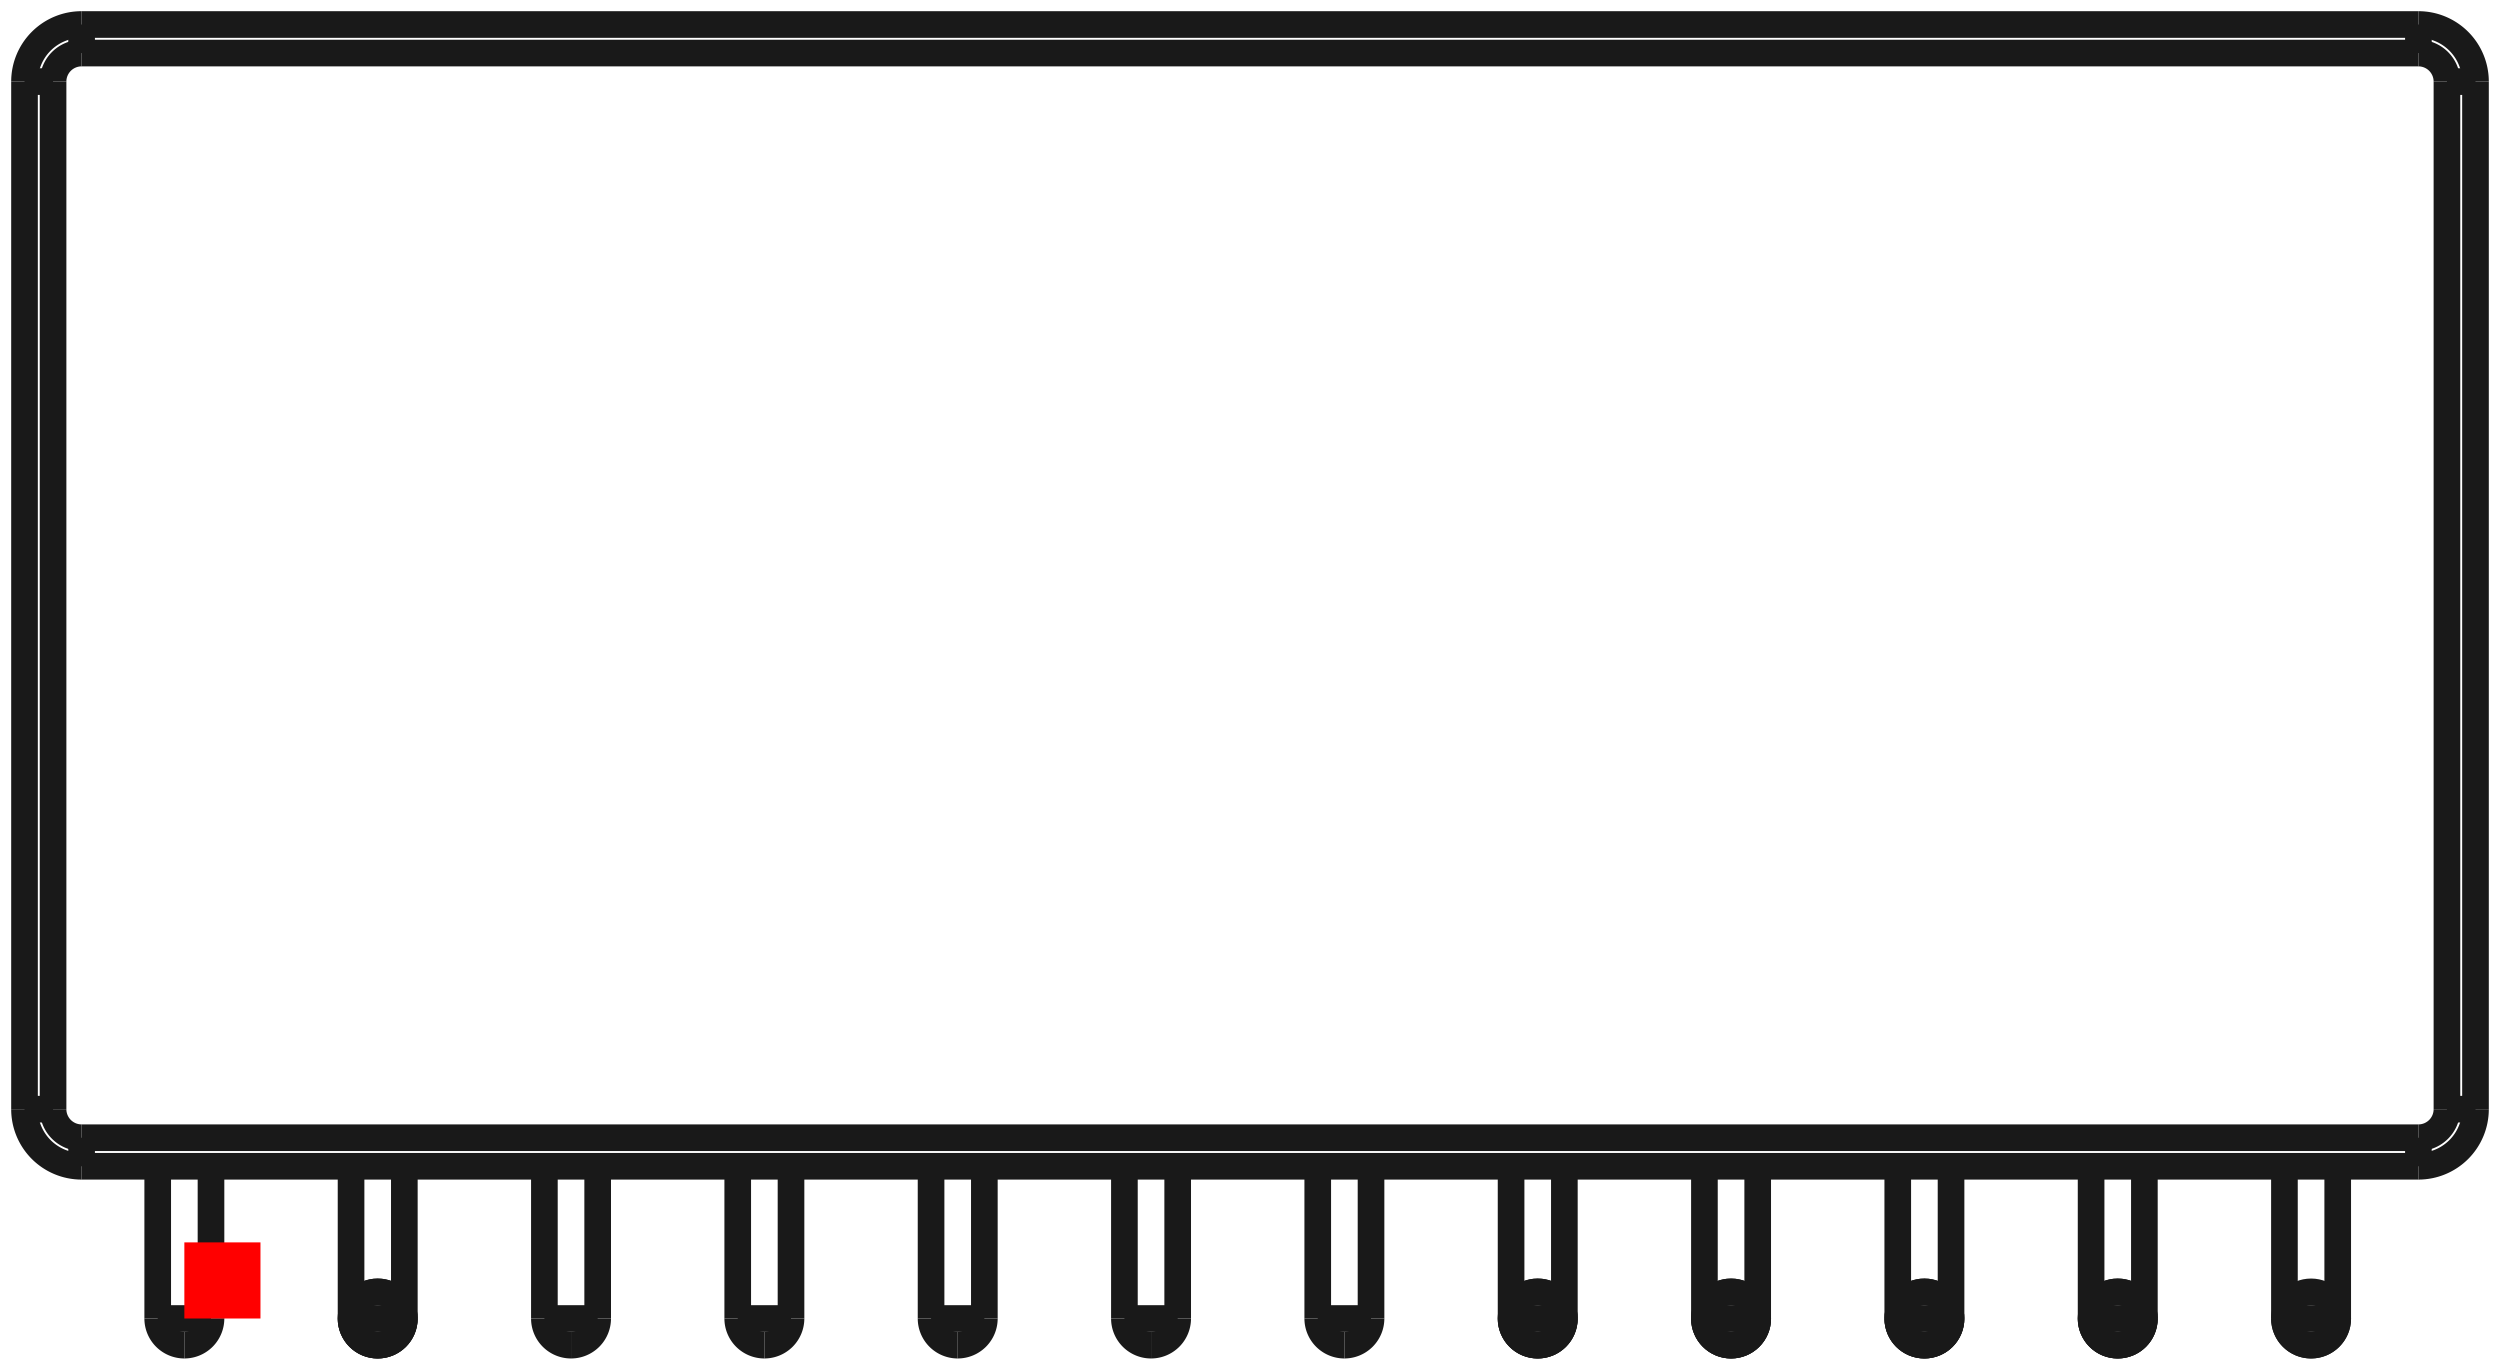 <?xml version="1.0"?>
<!DOCTYPE svg PUBLIC "-//W3C//DTD SVG 1.1//EN" "http://www.w3.org/Graphics/SVG/1.1/DTD/svg11.dtd">
<svg width="32.844mm" height="17.994mm" viewBox="0 0 32.844 17.994" xmlns="http://www.w3.org/2000/svg" version="1.1">
<g id="Shape2DView" transform="translate(2.422,17.322) scale(1,-1)">
<circle cx="27.94" cy="0.0" r="0.35" stroke="#191919" stroke-width="0.35 px" style="stroke-width:0.35;stroke-miterlimit:4;stroke-dasharray:none;fill:none"/>
<path id="Shape2DView_nwe0001"  d="M 28.29 0.0 L 28.29 2.0 " stroke="#191919" stroke-width="0.35 px" style="stroke-width:0.35;stroke-miterlimit:4;stroke-dasharray:none;fill:none;fill-opacity:1;fill-rule: evenodd"/>
<path id="Shape2DView_nwe0002"  d="M 27.94 -0.35 A 0.35 0.35 0 0 1 28.29 -8.57253e-17" stroke="#191919" stroke-width="0.35 px" style="stroke-width:0.35;stroke-miterlimit:4;stroke-dasharray:none;fill:none;fill-opacity:1;fill-rule: evenodd"/>
<path id="Shape2DView_nwe0003"  d="M 27.59 4.286263797015736e-17 A 0.35 0.35 0 0 1 27.94 -0.35" stroke="#191919" stroke-width="0.35 px" style="stroke-width:0.35;stroke-miterlimit:4;stroke-dasharray:none;fill:none;fill-opacity:1;fill-rule: evenodd"/>
<path id="Shape2DView_nwe0004"  d="M 29.35 2.0 L -1.35 2.0 " stroke="#191919" stroke-width="0.35 px" style="stroke-width:0.35;stroke-miterlimit:4;stroke-dasharray:none;fill:none;fill-opacity:1;fill-rule: evenodd"/>
<path id="Shape2DView_nwe0005"  d="M 7.97 0.0 L 7.97 2.0 " stroke="#191919" stroke-width="0.35 px" style="stroke-width:0.35;stroke-miterlimit:4;stroke-dasharray:none;fill:none;fill-opacity:1;fill-rule: evenodd"/>
<path id="Shape2DView_nwe0006"  d="M 10.51 0.0 L 10.51 2.0 " stroke="#191919" stroke-width="0.35 px" style="stroke-width:0.35;stroke-miterlimit:4;stroke-dasharray:none;fill:none;fill-opacity:1;fill-rule: evenodd"/>
<path id="Shape2DView_nwe0007"  d="M 13.05 0.0 L 13.05 2.0 " stroke="#191919" stroke-width="0.35 px" style="stroke-width:0.35;stroke-miterlimit:4;stroke-dasharray:none;fill:none;fill-opacity:1;fill-rule: evenodd"/>
<path id="Shape2DView_nwe0008"  d="M 20.67 0.0 L 20.67 2.0 " stroke="#191919" stroke-width="0.35 px" style="stroke-width:0.35;stroke-miterlimit:4;stroke-dasharray:none;fill:none;fill-opacity:1;fill-rule: evenodd"/>
<path id="Shape2DView_nwe0009"  d="M 18.13 0.0 L 18.13 2.0 " stroke="#191919" stroke-width="0.35 px" style="stroke-width:0.35;stroke-miterlimit:4;stroke-dasharray:none;fill:none;fill-opacity:1;fill-rule: evenodd"/>
<path id="Shape2DView_nwe0010"  d="M 15.59 0.0 L 15.59 2.0 " stroke="#191919" stroke-width="0.35 px" style="stroke-width:0.35;stroke-miterlimit:4;stroke-dasharray:none;fill:none;fill-opacity:1;fill-rule: evenodd"/>
<path id="Shape2DView_nwe0011"  d="M 5.43 0.0 L 5.43 2.0 " stroke="#191919" stroke-width="0.35 px" style="stroke-width:0.35;stroke-miterlimit:4;stroke-dasharray:none;fill:none;fill-opacity:1;fill-rule: evenodd"/>
<path id="Shape2DView_nwe0012"  d="M 2.89 0.0 L 2.89 2.0 " stroke="#191919" stroke-width="0.35 px" style="stroke-width:0.35;stroke-miterlimit:4;stroke-dasharray:none;fill:none;fill-opacity:1;fill-rule: evenodd"/>
<path id="Shape2DView_nwe0013"  d="M 23.21 0.0 L 23.21 2.0 " stroke="#191919" stroke-width="0.35 px" style="stroke-width:0.35;stroke-miterlimit:4;stroke-dasharray:none;fill:none;fill-opacity:1;fill-rule: evenodd"/>
<path id="Shape2DView_nwe0014"  d="M 25.75 0.0 L 25.75 2.0 " stroke="#191919" stroke-width="0.35 px" style="stroke-width:0.35;stroke-miterlimit:4;stroke-dasharray:none;fill:none;fill-opacity:1;fill-rule: evenodd"/>
<path id="Shape2DView_nwe0015"  d="M 0.35 0.0 L 0.35 2.0 " stroke="#191919" stroke-width="0.35 px" style="stroke-width:0.35;stroke-miterlimit:4;stroke-dasharray:none;fill:none;fill-opacity:1;fill-rule: evenodd"/>
<path id="Shape2DView_nwe0016"  d="M 30.1 2.75 A 0.75 0.75 0 0 0 29.35 2" stroke="#191919" stroke-width="0.35 px" style="stroke-width:0.35;stroke-miterlimit:4;stroke-dasharray:none;fill:none;fill-opacity:1;fill-rule: evenodd"/>
<path id="Shape2DView_nwe0017"  d="M 30.1 16.25 L 30.1 2.75 " stroke="#191919" stroke-width="0.35 px" style="stroke-width:0.35;stroke-miterlimit:4;stroke-dasharray:none;fill:none;fill-opacity:1;fill-rule: evenodd"/>
<path id="Shape2DView_nwe0018"  d="M -1.35 2.0 A 0.75 0.75 0 0 0 -2.1 2.75" stroke="#191919" stroke-width="0.35 px" style="stroke-width:0.35;stroke-miterlimit:4;stroke-dasharray:none;fill:none;fill-opacity:1;fill-rule: evenodd"/>
<path id="Shape2DView_nwe0019"  d="M -2.1 2.75 L -2.1 16.25 " stroke="#191919" stroke-width="0.35 px" style="stroke-width:0.35;stroke-miterlimit:4;stroke-dasharray:none;fill:none;fill-opacity:1;fill-rule: evenodd"/>
<path id="Shape2DView_nwe0020"  d="M 7.62 -0.35 A 0.35 0.35 0 0 1 7.97 -8.57253e-17" stroke="#191919" stroke-width="0.35 px" style="stroke-width:0.35;stroke-miterlimit:4;stroke-dasharray:none;fill:none;fill-opacity:1;fill-rule: evenodd"/>
<path id="Shape2DView_nwe0021"  d="M 7.27 4.286263797015736e-17 A 0.35 0.35 0 0 1 7.62 -0.35" stroke="#191919" stroke-width="0.35 px" style="stroke-width:0.35;stroke-miterlimit:4;stroke-dasharray:none;fill:none;fill-opacity:1;fill-rule: evenodd"/>
<path id="Shape2DView_nwe0022"  d="M 10.16 -0.35 A 0.35 0.35 0 0 1 10.51 -8.57253e-17" stroke="#191919" stroke-width="0.35 px" style="stroke-width:0.35;stroke-miterlimit:4;stroke-dasharray:none;fill:none;fill-opacity:1;fill-rule: evenodd"/>
<path id="Shape2DView_nwe0023"  d="M 9.81 4.286263797015736e-17 A 0.35 0.35 0 0 1 10.16 -0.35" stroke="#191919" stroke-width="0.35 px" style="stroke-width:0.35;stroke-miterlimit:4;stroke-dasharray:none;fill:none;fill-opacity:1;fill-rule: evenodd"/>
<path id="Shape2DView_nwe0024"  d="M 12.7 -0.35 A 0.35 0.35 0 0 1 13.05 -8.57253e-17" stroke="#191919" stroke-width="0.35 px" style="stroke-width:0.35;stroke-miterlimit:4;stroke-dasharray:none;fill:none;fill-opacity:1;fill-rule: evenodd"/>
<path id="Shape2DView_nwe0025"  d="M 12.35 4.286263797015736e-17 A 0.35 0.35 0 0 1 12.7 -0.35" stroke="#191919" stroke-width="0.35 px" style="stroke-width:0.35;stroke-miterlimit:4;stroke-dasharray:none;fill:none;fill-opacity:1;fill-rule: evenodd"/>
<path id="Shape2DView_nwe0026"  d="M 20.32 -0.35 A 0.35 0.35 0 0 1 20.67 -8.57253e-17" stroke="#191919" stroke-width="0.35 px" style="stroke-width:0.35;stroke-miterlimit:4;stroke-dasharray:none;fill:none;fill-opacity:1;fill-rule: evenodd"/>
<path id="Shape2DView_nwe0027"  d="M 19.97 4.286263797015736e-17 A 0.35 0.35 0 0 1 20.32 -0.35" stroke="#191919" stroke-width="0.35 px" style="stroke-width:0.35;stroke-miterlimit:4;stroke-dasharray:none;fill:none;fill-opacity:1;fill-rule: evenodd"/>
<path id="Shape2DView_nwe0028"  d="M 17.78 -0.35 A 0.35 0.35 0 0 1 18.13 -8.57253e-17" stroke="#191919" stroke-width="0.35 px" style="stroke-width:0.35;stroke-miterlimit:4;stroke-dasharray:none;fill:none;fill-opacity:1;fill-rule: evenodd"/>
<path id="Shape2DView_nwe0029"  d="M 17.43 4.286263797015736e-17 A 0.35 0.35 0 0 1 17.78 -0.35" stroke="#191919" stroke-width="0.35 px" style="stroke-width:0.35;stroke-miterlimit:4;stroke-dasharray:none;fill:none;fill-opacity:1;fill-rule: evenodd"/>
<path id="Shape2DView_nwe0030"  d="M 15.24 -0.35 A 0.35 0.35 0 0 1 15.59 -8.57253e-17" stroke="#191919" stroke-width="0.35 px" style="stroke-width:0.35;stroke-miterlimit:4;stroke-dasharray:none;fill:none;fill-opacity:1;fill-rule: evenodd"/>
<path id="Shape2DView_nwe0031"  d="M 14.89 4.286263797015736e-17 A 0.35 0.35 0 0 1 15.24 -0.35" stroke="#191919" stroke-width="0.35 px" style="stroke-width:0.35;stroke-miterlimit:4;stroke-dasharray:none;fill:none;fill-opacity:1;fill-rule: evenodd"/>
<path id="Shape2DView_nwe0032"  d="M 5.08 -0.35 A 0.35 0.35 0 0 1 5.43 -8.57253e-17" stroke="#191919" stroke-width="0.35 px" style="stroke-width:0.35;stroke-miterlimit:4;stroke-dasharray:none;fill:none;fill-opacity:1;fill-rule: evenodd"/>
<path id="Shape2DView_nwe0033"  d="M 4.73 4.286263797015736e-17 A 0.35 0.35 0 0 1 5.08 -0.35" stroke="#191919" stroke-width="0.35 px" style="stroke-width:0.35;stroke-miterlimit:4;stroke-dasharray:none;fill:none;fill-opacity:1;fill-rule: evenodd"/>
<path id="Shape2DView_nwe0034"  d="M 2.54 -0.35 A 0.35 0.35 0 0 1 2.89 -8.57253e-17" stroke="#191919" stroke-width="0.35 px" style="stroke-width:0.35;stroke-miterlimit:4;stroke-dasharray:none;fill:none;fill-opacity:1;fill-rule: evenodd"/>
<path id="Shape2DView_nwe0035"  d="M 2.19 4.286263797015736e-17 A 0.35 0.35 0 0 1 2.54 -0.35" stroke="#191919" stroke-width="0.35 px" style="stroke-width:0.35;stroke-miterlimit:4;stroke-dasharray:none;fill:none;fill-opacity:1;fill-rule: evenodd"/>
<path id="Shape2DView_nwe0036"  d="M 22.86 -0.35 A 0.35 0.35 0 0 1 23.21 -8.57253e-17" stroke="#191919" stroke-width="0.35 px" style="stroke-width:0.35;stroke-miterlimit:4;stroke-dasharray:none;fill:none;fill-opacity:1;fill-rule: evenodd"/>
<path id="Shape2DView_nwe0037"  d="M 22.51 4.286263797015736e-17 A 0.35 0.35 0 0 1 22.86 -0.35" stroke="#191919" stroke-width="0.35 px" style="stroke-width:0.35;stroke-miterlimit:4;stroke-dasharray:none;fill:none;fill-opacity:1;fill-rule: evenodd"/>
<path id="Shape2DView_nwe0038"  d="M 25.4 -0.35 A 0.35 0.35 0 0 1 25.75 -8.57253e-17" stroke="#191919" stroke-width="0.35 px" style="stroke-width:0.35;stroke-miterlimit:4;stroke-dasharray:none;fill:none;fill-opacity:1;fill-rule: evenodd"/>
<path id="Shape2DView_nwe0039"  d="M 25.05 4.286263797015736e-17 A 0.35 0.35 0 0 1 25.4 -0.35" stroke="#191919" stroke-width="0.35 px" style="stroke-width:0.35;stroke-miterlimit:4;stroke-dasharray:none;fill:none;fill-opacity:1;fill-rule: evenodd"/>
<path id="Shape2DView_nwe0040"  d="M -6.429395695523604e-17 -0.35 A 0.35 0.35 0 0 1 0.35 -8.57253e-17" stroke="#191919" stroke-width="0.35 px" style="stroke-width:0.35;stroke-miterlimit:4;stroke-dasharray:none;fill:none;fill-opacity:1;fill-rule: evenodd"/>
<path id="Shape2DView_nwe0041"  d="M -0.35 4.286263797015736e-17 A 0.35 0.35 0 0 1 -6.4294e-17 -0.35" stroke="#191919" stroke-width="0.35 px" style="stroke-width:0.35;stroke-miterlimit:4;stroke-dasharray:none;fill:none;fill-opacity:1;fill-rule: evenodd"/>
<path id="Shape2DView_nwe0042"  d="M -1.35 17.0 L 29.35 17.0 " stroke="#191919" stroke-width="0.35 px" style="stroke-width:0.35;stroke-miterlimit:4;stroke-dasharray:none;fill:none;fill-opacity:1;fill-rule: evenodd"/>
<path id="Shape2DView_nwe0043"  d="M -2.1 16.25 A 0.75 0.75 0 0 0 -1.35 17" stroke="#191919" stroke-width="0.35 px" style="stroke-width:0.35;stroke-miterlimit:4;stroke-dasharray:none;fill:none;fill-opacity:1;fill-rule: evenodd"/>
<path id="Shape2DView_nwe0044"  d="M 29.35 17.0 A 0.75 0.75 0 0 0 30.1 16.25" stroke="#191919" stroke-width="0.35 px" style="stroke-width:0.35;stroke-miterlimit:4;stroke-dasharray:none;fill:none;fill-opacity:1;fill-rule: evenodd"/>
<circle cx="20.32" cy="0.0" r="0.35" stroke="#191919" stroke-width="0.35 px" style="stroke-width:0.35;stroke-miterlimit:4;stroke-dasharray:none;fill:none"/>
<circle cx="17.78" cy="0.0" r="0.35" stroke="#191919" stroke-width="0.35 px" style="stroke-width:0.35;stroke-miterlimit:4;stroke-dasharray:none;fill:none"/>
<circle cx="2.54" cy="0.0" r="0.35" stroke="#191919" stroke-width="0.35 px" style="stroke-width:0.35;stroke-miterlimit:4;stroke-dasharray:none;fill:none"/>
<circle cx="22.86" cy="0.0" r="0.35" stroke="#191919" stroke-width="0.35 px" style="stroke-width:0.35;stroke-miterlimit:4;stroke-dasharray:none;fill:none"/>
<circle cx="25.4" cy="0.0" r="0.35" stroke="#191919" stroke-width="0.35 px" style="stroke-width:0.35;stroke-miterlimit:4;stroke-dasharray:none;fill:none"/>
<path id="Shape2DView_nwe0052"  d="M 28.29 5.551115123125993e-17 L 28.281 5.551115123125993e-17 L 28.255 5.551115123125993e-17 L 28.214 5.551115123125993e-17 L 28.158 5.551115123125995e-17 L 28.092 5.551115123125995e-17 L 28.018 5.551115123125996e-17 L 27.94 5.551115123125997e-17 L 27.862 5.551115123125998e-17 L 27.788 5.551115123126e-17 L 27.722 5.551115123126001e-17 L 27.666 5.551115123126003e-17 L 27.625 5.551115123126003e-17 L 27.599 5.551115123126005e-17 L 27.59 5.551115123126006e-17 " stroke="#191919" stroke-width="0.35 px" style="stroke-width:0.35;stroke-miterlimit:4;stroke-dasharray:none;fill:none;fill-opacity:1;fill-rule: evenodd"/>
<path id="Shape2DView_nwe0054"  d="M 29.35 2.0 L 29.35 2.002 L 29.35 2.009 L 29.35 2.021 L 29.35 2.037 L 29.35 2.057 L 29.35 2.082 L 29.35 2.11 L 29.35 2.141 L 29.35 2.175 L 29.35 2.212 L 29.35 2.251 L 29.35 2.292 L 29.35 2.333 L 29.35 2.375 " stroke="#191919" stroke-width="0.35 px" style="stroke-width:0.35;stroke-miterlimit:4;stroke-dasharray:none;fill:none;fill-opacity:1;fill-rule: evenodd"/>
<path id="Shape2DView_nwe0055"  d="M 29.35 2.375 L -1.35 2.375 " stroke="#191919" stroke-width="0.35 px" style="stroke-width:0.35;stroke-miterlimit:4;stroke-dasharray:none;fill:none;fill-opacity:1;fill-rule: evenodd"/>
<path id="Shape2DView_nwe0056"  d="M -1.35 2.0 L -1.35 2.002 L -1.35 2.009 L -1.35 2.021 L -1.35 2.037 L -1.35 2.057 L -1.35 2.082 L -1.35 2.11 L -1.35 2.141 L -1.35 2.175 L -1.35 2.212 L -1.35 2.251 L -1.35 2.292 L -1.35 2.333 L -1.35 2.375 " stroke="#191919" stroke-width="0.35 px" style="stroke-width:0.35;stroke-miterlimit:4;stroke-dasharray:none;fill:none;fill-opacity:1;fill-rule: evenodd"/>
<path id="Shape2DView_nwe0058"  d="M 7.97 -5.551115123126058e-17 L 7.961 -5.551115123126061e-17 L 7.935 -5.551115123126063e-17 L 7.894 -5.551115123126061e-17 L 7.838 -5.551115123126056e-17 L 7.772 -5.551115123126048e-17 L 7.698 -5.551115123126038e-17 L 7.62 -5.551115123126026e-17 L 7.542 -5.551115123126012e-17 L 7.468 -5.551115123125998e-17 L 7.402 -5.551115123125984e-17 L 7.346 -5.55111512312597e-17 L 7.305 -5.551115123125959e-17 L 7.279 -5.551115123125949e-17 L 7.27 -5.551115123125942e-17 " stroke="#191919" stroke-width="0.35 px" style="stroke-width:0.35;stroke-miterlimit:4;stroke-dasharray:none;fill:none;fill-opacity:1;fill-rule: evenodd"/>
<path id="Shape2DView_nwe0059"  d="M 10.51 -5.551115123125961e-17 L 10.501 -5.551115123125961e-17 L 10.475 -5.551115123125964e-17 L 10.434 -5.551115123125968e-17 L 10.378 -5.551115123125974e-17 L 10.312 -5.55111512312598e-17 L 10.238 -5.551115123125989e-17 L 10.16 -5.551115123125997e-17 L 10.082 -5.551115123126006e-17 L 10.008 -5.551115123126013e-17 L 9.942 -5.55111512312602e-17 L 9.886 -5.551115123126028e-17 L 9.845 -5.551115123126033e-17 L 9.819 -5.551115123126037e-17 L 9.81 -5.551115123126038e-17 " stroke="#191919" stroke-width="0.35 px" style="stroke-width:0.35;stroke-miterlimit:4;stroke-dasharray:none;fill:none;fill-opacity:1;fill-rule: evenodd"/>
<path id="Shape2DView_nwe0060"  d="M 13.05 -5.551115123126018e-17 L 13.041 -5.551115123126017e-17 L 13.015 -5.551115123126014e-17 L 12.974 -5.551115123126012e-17 L 12.918 -5.551115123126008e-17 L 12.852 -5.551115123126005e-17 L 12.778 -5.551115123126001e-17 L 12.7 -5.551115123125997e-17 L 12.622 -5.551115123125992e-17 L 12.548 -5.551115123125989e-17 L 12.482 -5.551115123125986e-17 L 12.426 -5.551115123125984e-17 L 12.385 -5.551115123125982e-17 L 12.359 -5.551115123125981e-17 L 12.35 -5.551115123125981e-17 " stroke="#191919" stroke-width="0.35 px" style="stroke-width:0.35;stroke-miterlimit:4;stroke-dasharray:none;fill:none;fill-opacity:1;fill-rule: evenodd"/>
<path id="Shape2DView_nwe0061"  d="M 20.67 5.551115123125993e-17 L 20.661 5.551115123125993e-17 L 20.635 5.551115123125993e-17 L 20.594 5.551115123125993e-17 L 20.538 5.551115123125995e-17 L 20.472 5.551115123125995e-17 L 20.398 5.551115123125996e-17 L 20.32 5.551115123125997e-17 L 20.242 5.551115123125998e-17 L 20.168 5.551115123126e-17 L 20.102 5.551115123126001e-17 L 20.046 5.551115123126003e-17 L 20.005 5.551115123126003e-17 L 19.979 5.551115123126005e-17 L 19.97 5.551115123126006e-17 " stroke="#191919" stroke-width="0.35 px" style="stroke-width:0.35;stroke-miterlimit:4;stroke-dasharray:none;fill:none;fill-opacity:1;fill-rule: evenodd"/>
<path id="Shape2DView_nwe0062"  d="M 18.13 5.551115123125993e-17 L 18.121 5.551115123125993e-17 L 18.095 5.551115123125993e-17 L 18.054 5.551115123125993e-17 L 17.998 5.551115123125995e-17 L 17.932 5.551115123125995e-17 L 17.858 5.551115123125996e-17 L 17.78 5.551115123125997e-17 L 17.702 5.551115123125998e-17 L 17.628 5.551115123126e-17 L 17.562 5.551115123126001e-17 L 17.506 5.551115123126003e-17 L 17.465 5.551115123126003e-17 L 17.439 5.551115123126005e-17 L 17.43 5.551115123126006e-17 " stroke="#191919" stroke-width="0.35 px" style="stroke-width:0.35;stroke-miterlimit:4;stroke-dasharray:none;fill:none;fill-opacity:1;fill-rule: evenodd"/>
<path id="Shape2DView_nwe0063"  d="M 15.59 -5.551115123126018e-17 L 15.581 -5.551115123126017e-17 L 15.555 -5.551115123126014e-17 L 15.514 -5.551115123126012e-17 L 15.458 -5.551115123126008e-17 L 15.392 -5.551115123126005e-17 L 15.318 -5.551115123126001e-17 L 15.24 -5.551115123125997e-17 L 15.162 -5.551115123125992e-17 L 15.088 -5.551115123125989e-17 L 15.022 -5.551115123125986e-17 L 14.966 -5.551115123125984e-17 L 14.925 -5.551115123125982e-17 L 14.899 -5.551115123125981e-17 L 14.89 -5.551115123125981e-17 " stroke="#191919" stroke-width="0.35 px" style="stroke-width:0.35;stroke-miterlimit:4;stroke-dasharray:none;fill:none;fill-opacity:1;fill-rule: evenodd"/>
<path id="Shape2DView_nwe0064"  d="M 5.43 -5.551115123126001e-17 L 5.421 -5.551115123126007e-17 L 5.395 -5.551115123126012e-17 L 5.354 -5.551115123126017e-17 L 5.298 -5.55111512312602e-17 L 5.232 -5.551115123126023e-17 L 5.158 -5.551115123126026e-17 L 5.08 -5.551115123126026e-17 L 5.002 -5.551115123126024e-17 L 4.928 -5.551115123126022e-17 L 4.862 -5.551115123126019e-17 L 4.806 -5.551115123126014e-17 L 4.765 -5.55111512312601e-17 L 4.739 -5.551115123126005e-17 L 4.73 -5.551115123125998e-17 " stroke="#191919" stroke-width="0.35 px" style="stroke-width:0.35;stroke-miterlimit:4;stroke-dasharray:none;fill:none;fill-opacity:1;fill-rule: evenodd"/>
<path id="Shape2DView_nwe0065"  d="M 2.89 0.0 L 2.881 0.0 L 2.855 0.0 L 2.814 0.0 L 2.758 0.0 L 2.692 0.0 L 2.618 0.0 L 2.54 0.0 L 2.462 0.0 L 2.388 0.0 L 2.322 0.0 L 2.266 0.0 L 2.225 0.0 L 2.199 0.0 L 2.19 0.0 " stroke="#191919" stroke-width="0.35 px" style="stroke-width:0.35;stroke-miterlimit:4;stroke-dasharray:none;fill:none;fill-opacity:1;fill-rule: evenodd"/>
<path id="Shape2DView_nwe0066"  d="M 23.21 5.551115123125993e-17 L 23.201 5.551115123125993e-17 L 23.175 5.551115123125993e-17 L 23.134 5.551115123125993e-17 L 23.078 5.551115123125995e-17 L 23.012 5.551115123125995e-17 L 22.938 5.551115123125996e-17 L 22.86 5.551115123125997e-17 L 22.782 5.551115123125998e-17 L 22.708 5.551115123126e-17 L 22.642 5.551115123126001e-17 L 22.586 5.551115123126003e-17 L 22.545 5.551115123126003e-17 L 22.519 5.551115123126005e-17 L 22.51 5.551115123126006e-17 " stroke="#191919" stroke-width="0.35 px" style="stroke-width:0.35;stroke-miterlimit:4;stroke-dasharray:none;fill:none;fill-opacity:1;fill-rule: evenodd"/>
<path id="Shape2DView_nwe0067"  d="M 25.75 5.551115123125993e-17 L 25.741 5.551115123125993e-17 L 25.715 5.551115123125993e-17 L 25.674 5.551115123125993e-17 L 25.618 5.551115123125995e-17 L 25.552 5.551115123125995e-17 L 25.478 5.551115123125996e-17 L 25.4 5.551115123125997e-17 L 25.322 5.551115123125998e-17 L 25.248 5.551115123126e-17 L 25.182 5.551115123126001e-17 L 25.126 5.551115123126003e-17 L 25.085 5.551115123126003e-17 L 25.059 5.551115123126005e-17 L 25.05 5.551115123126006e-17 " stroke="#191919" stroke-width="0.35 px" style="stroke-width:0.35;stroke-miterlimit:4;stroke-dasharray:none;fill:none;fill-opacity:1;fill-rule: evenodd"/>
<path id="Shape2DView_nwe0068"  d="M 0.35 5.551115123126e-17 L 0.341 5.551115123126e-17 L 0.315 5.551115123125998e-17 L 0.274 5.551115123125998e-17 L 0.218 5.551115123125998e-17 L 0.152 5.551115123125997e-17 L 0.078 5.551115123125997e-17 L 2.1431318985078652e-17 5.551115123125997e-17 L -0.078 5.551115123125997e-17 L -0.152 5.551115123125997e-17 L -0.218 5.551115123125997e-17 L -0.274 5.551115123125998e-17 L -0.315 5.551115123125998e-17 L -0.341 5.551115123125998e-17 L -0.35 5.551115123126e-17 " stroke="#191919" stroke-width="0.35 px" style="stroke-width:0.35;stroke-miterlimit:4;stroke-dasharray:none;fill:none;fill-opacity:1;fill-rule: evenodd"/>
<path id="Shape2DView_nwe0069"  d="M 29.725 2.75 A 0.375 0.375 0 0 0 29.35 2.375" stroke="#191919" stroke-width="0.35 px" style="stroke-width:0.35;stroke-miterlimit:4;stroke-dasharray:none;fill:none;fill-opacity:1;fill-rule: evenodd"/>
<path id="Shape2DView_nwe0070"  d="M 30.1 2.75 L 30.098 2.75 L 30.091 2.75 L 30.079 2.75 L 30.063 2.75 L 30.043 2.75 L 30.018 2.75 L 29.99 2.75 L 29.959 2.75 L 29.925 2.75 L 29.888 2.75 L 29.849 2.75 L 29.808 2.75 L 29.767 2.75 L 29.725 2.75 " stroke="#191919" stroke-width="0.35 px" style="stroke-width:0.35;stroke-miterlimit:4;stroke-dasharray:none;fill:none;fill-opacity:1;fill-rule: evenodd"/>
<path id="Shape2DView_nwe0071"  d="M -1.35 16.625 L 29.35 16.625 " stroke="#191919" stroke-width="0.35 px" style="stroke-width:0.35;stroke-miterlimit:4;stroke-dasharray:none;fill:none;fill-opacity:1;fill-rule: evenodd"/>
<path id="Shape2DView_nwe0072"  d="M 29.35 16.625 A 0.375 0.375 0 0 0 29.725 16.25" stroke="#191919" stroke-width="0.35 px" style="stroke-width:0.35;stroke-miterlimit:4;stroke-dasharray:none;fill:none;fill-opacity:1;fill-rule: evenodd"/>
<path id="Shape2DView_nwe0073"  d="M 29.725 16.25 L 29.725 2.75 " stroke="#191919" stroke-width="0.35 px" style="stroke-width:0.35;stroke-miterlimit:4;stroke-dasharray:none;fill:none;fill-opacity:1;fill-rule: evenodd"/>
<path id="Shape2DView_nwe0074"  d="M -1.35 2.375 A 0.375 0.375 0 0 0 -1.725 2.75" stroke="#191919" stroke-width="0.35 px" style="stroke-width:0.35;stroke-miterlimit:4;stroke-dasharray:none;fill:none;fill-opacity:1;fill-rule: evenodd"/>
<path id="Shape2DView_nwe0075"  d="M -1.725 2.75 L -1.725 16.25 " stroke="#191919" stroke-width="0.35 px" style="stroke-width:0.35;stroke-miterlimit:4;stroke-dasharray:none;fill:none;fill-opacity:1;fill-rule: evenodd"/>
<path id="Shape2DView_nwe0076"  d="M -1.725 16.25 A 0.375 0.375 0 0 0 -1.35 16.625" stroke="#191919" stroke-width="0.35 px" style="stroke-width:0.35;stroke-miterlimit:4;stroke-dasharray:none;fill:none;fill-opacity:1;fill-rule: evenodd"/>
<path id="Shape2DView_nwe0077"  d="M -2.1 2.75 L -2.098 2.75 L -2.091 2.75 L -2.079 2.75 L -2.063 2.75 L -2.043 2.75 L -2.018 2.75 L -1.99 2.75 L -1.959 2.75 L -1.925 2.75 L -1.888 2.75 L -1.849 2.75 L -1.808 2.75 L -1.767 2.75 L -1.725 2.75 " stroke="#191919" stroke-width="0.35 px" style="stroke-width:0.35;stroke-miterlimit:4;stroke-dasharray:none;fill:none;fill-opacity:1;fill-rule: evenodd"/>
<circle cx="20.32" cy="0.0" r="0.35" stroke="#191919" stroke-width="0.35 px" style="stroke-width:0.35;stroke-miterlimit:4;stroke-dasharray:none;fill:none"/>
<circle cx="17.78" cy="0.0" r="0.35" stroke="#191919" stroke-width="0.35 px" style="stroke-width:0.35;stroke-miterlimit:4;stroke-dasharray:none;fill:none"/>
<circle cx="2.54" cy="0.0" r="0.35" stroke="#191919" stroke-width="0.35 px" style="stroke-width:0.35;stroke-miterlimit:4;stroke-dasharray:none;fill:none"/>
<circle cx="22.86" cy="0.0" r="0.35" stroke="#191919" stroke-width="0.35 px" style="stroke-width:0.35;stroke-miterlimit:4;stroke-dasharray:none;fill:none"/>
<circle cx="25.4" cy="0.0" r="0.35" stroke="#191919" stroke-width="0.35 px" style="stroke-width:0.35;stroke-miterlimit:4;stroke-dasharray:none;fill:none"/>
<path id="Shape2DView_nwe0083"  d="M 30.1 16.25 L 30.098 16.25 L 30.091 16.25 L 30.079 16.25 L 30.063 16.25 L 30.043 16.25 L 30.018 16.25 L 29.99 16.25 L 29.959 16.25 L 29.925 16.25 L 29.888 16.25 L 29.849 16.25 L 29.808 16.25 L 29.767 16.25 L 29.725 16.25 " stroke="#191919" stroke-width="0.35 px" style="stroke-width:0.35;stroke-miterlimit:4;stroke-dasharray:none;fill:none;fill-opacity:1;fill-rule: evenodd"/>
<path id="Shape2DView_nwe0085"  d="M -1.35 17.0 L -1.35 16.998 L -1.35 16.991 L -1.35 16.979 L -1.35 16.963 L -1.35 16.943 L -1.35 16.918 L -1.35 16.89 L -1.35 16.859 L -1.35 16.825 L -1.35 16.788 L -1.35 16.749 L -1.35 16.708 L -1.35 16.667 L -1.35 16.625 " stroke="#191919" stroke-width="0.35 px" style="stroke-width:0.35;stroke-miterlimit:4;stroke-dasharray:none;fill:none;fill-opacity:1;fill-rule: evenodd"/>
<path id="Shape2DView_nwe0086"  d="M 29.35 17.0 L 29.35 16.998 L 29.35 16.991 L 29.35 16.979 L 29.35 16.963 L 29.35 16.943 L 29.35 16.918 L 29.35 16.89 L 29.35 16.859 L 29.35 16.825 L 29.35 16.788 L 29.35 16.749 L 29.35 16.708 L 29.35 16.667 L 29.35 16.625 " stroke="#191919" stroke-width="0.35 px" style="stroke-width:0.35;stroke-miterlimit:4;stroke-dasharray:none;fill:none;fill-opacity:1;fill-rule: evenodd"/>
<path id="Shape2DView_nwe0087"  d="M -2.1 16.25 L -2.098 16.25 L -2.091 16.25 L -2.079 16.25 L -2.063 16.25 L -2.043 16.25 L -2.018 16.25 L -1.99 16.25 L -1.959 16.25 L -1.925 16.25 L -1.888 16.25 L -1.849 16.25 L -1.808 16.25 L -1.767 16.25 L -1.725 16.25 " stroke="#191919" stroke-width="0.35 px" style="stroke-width:0.35;stroke-miterlimit:4;stroke-dasharray:none;fill:none;fill-opacity:1;fill-rule: evenodd"/>
<path id="Shape2DView_nwe0088"  d="M 27.59 2.0 L 27.59 5.551115123125783e-17 " stroke="#191919" stroke-width="0.35 px" style="stroke-width:0.35;stroke-miterlimit:4;stroke-dasharray:none;fill:none;fill-opacity:1;fill-rule: evenodd"/>
<path id="Shape2DView_nwe0089"  d="M 7.27 2.0 L 7.27 5.551115123125783e-17 " stroke="#191919" stroke-width="0.35 px" style="stroke-width:0.35;stroke-miterlimit:4;stroke-dasharray:none;fill:none;fill-opacity:1;fill-rule: evenodd"/>
<path id="Shape2DView_nwe0090"  d="M 9.81 2.0 L 9.81 5.551115123125783e-17 " stroke="#191919" stroke-width="0.35 px" style="stroke-width:0.35;stroke-miterlimit:4;stroke-dasharray:none;fill:none;fill-opacity:1;fill-rule: evenodd"/>
<path id="Shape2DView_nwe0091"  d="M 12.35 2.0 L 12.35 5.551115123125783e-17 " stroke="#191919" stroke-width="0.35 px" style="stroke-width:0.35;stroke-miterlimit:4;stroke-dasharray:none;fill:none;fill-opacity:1;fill-rule: evenodd"/>
<path id="Shape2DView_nwe0092"  d="M 19.97 2.0 L 19.97 5.551115123125783e-17 " stroke="#191919" stroke-width="0.35 px" style="stroke-width:0.35;stroke-miterlimit:4;stroke-dasharray:none;fill:none;fill-opacity:1;fill-rule: evenodd"/>
<path id="Shape2DView_nwe0093"  d="M 17.43 2.0 L 17.43 5.551115123125783e-17 " stroke="#191919" stroke-width="0.35 px" style="stroke-width:0.35;stroke-miterlimit:4;stroke-dasharray:none;fill:none;fill-opacity:1;fill-rule: evenodd"/>
<path id="Shape2DView_nwe0094"  d="M 14.89 2.0 L 14.89 5.551115123125783e-17 " stroke="#191919" stroke-width="0.35 px" style="stroke-width:0.35;stroke-miterlimit:4;stroke-dasharray:none;fill:none;fill-opacity:1;fill-rule: evenodd"/>
<path id="Shape2DView_nwe0095"  d="M 4.73 2.0 L 4.73 5.551115123125783e-17 " stroke="#191919" stroke-width="0.35 px" style="stroke-width:0.35;stroke-miterlimit:4;stroke-dasharray:none;fill:none;fill-opacity:1;fill-rule: evenodd"/>
<path id="Shape2DView_nwe0096"  d="M 2.19 2.0 L 2.19 5.551115123125783e-17 " stroke="#191919" stroke-width="0.35 px" style="stroke-width:0.35;stroke-miterlimit:4;stroke-dasharray:none;fill:none;fill-opacity:1;fill-rule: evenodd"/>
<path id="Shape2DView_nwe0097"  d="M 22.51 2.0 L 22.51 5.551115123125783e-17 " stroke="#191919" stroke-width="0.35 px" style="stroke-width:0.35;stroke-miterlimit:4;stroke-dasharray:none;fill:none;fill-opacity:1;fill-rule: evenodd"/>
<path id="Shape2DView_nwe0098"  d="M 25.05 2.0 L 25.05 5.551115123125783e-17 " stroke="#191919" stroke-width="0.35 px" style="stroke-width:0.35;stroke-miterlimit:4;stroke-dasharray:none;fill:none;fill-opacity:1;fill-rule: evenodd"/>
<path id="Shape2DView_nwe0099"  d="M -0.35 2.0 L -0.35 5.551115123125783e-17 " stroke="#191919" stroke-width="0.35 px" style="stroke-width:0.35;stroke-miterlimit:4;stroke-dasharray:none;fill:none;fill-opacity:1;fill-rule: evenodd"/>
<title>b'Shape2DView'</title>
</g>
<g id="Rectangle" transform="translate(2.422,17.322) scale(1,-1)">
<rect fill="#ff0000" id="origin" width="1" height="1" x="0" y="0" />
<title>b'Rectangle'</title>
</g>
</svg>